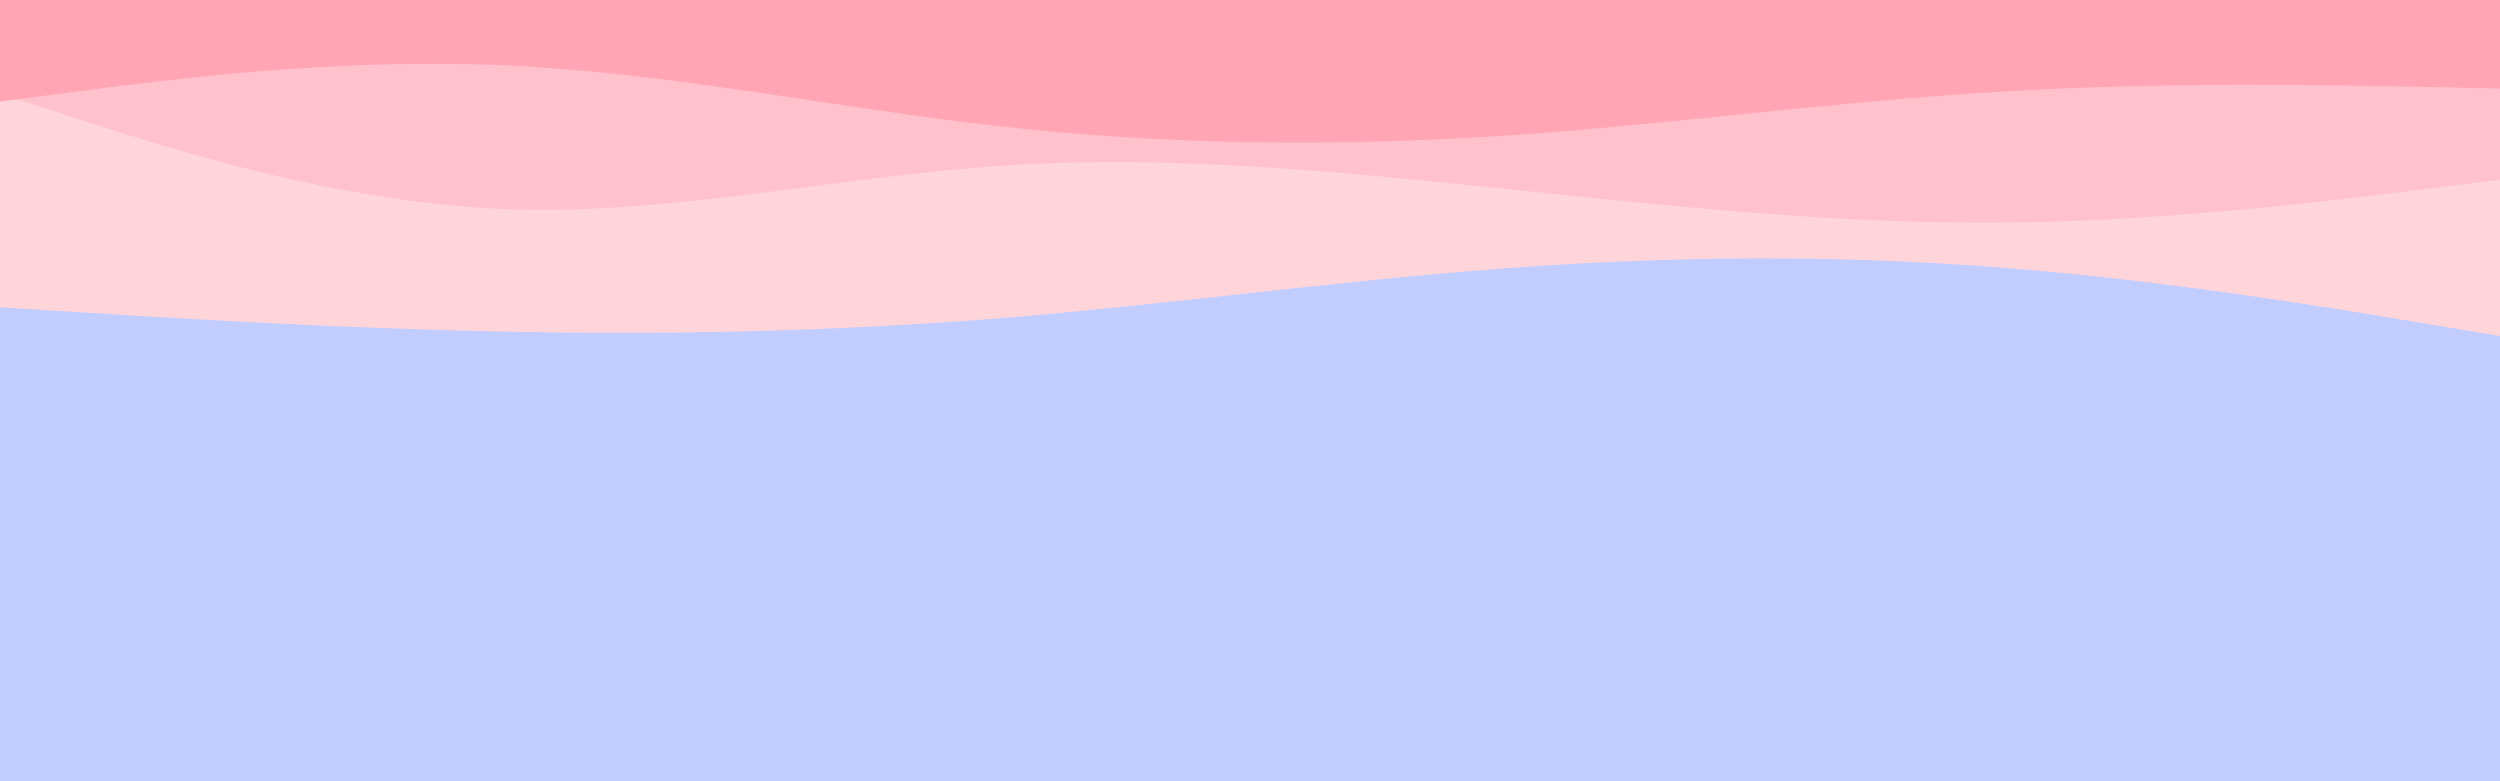<svg id="visual" viewBox="0 0 960 300" width="960" height="300" xmlns="http://www.w3.org/2000/svg" xmlns:xlink="http://www.w3.org/1999/xlink" version="1.1"><rect x="0" y="0" width="960" height="300" fill="#C1CCFF"></rect><path d="M0 118L32 120C64 122 128 126 192 127.3C256 128.7 320 127.3 384 122.2C448 117 512 108 576 103.2C640 98.3 704 97.7 768 102.7C832 107.7 896 118.3 928 123.7L960 129L960 0L928 0C896 0 832 0 768 0C704 0 640 0 576 0C512 0 448 0 384 0C320 0 256 0 192 0C128 0 64 0 32 0L0 0Z" fill="#ffd5da"></path><path d="M0 36L32 46.3C64 56.7 128 77.3 192 80.2C256 83 320 68 384 63.7C448 59.3 512 65.7 576 72.3C640 79 704 86 768 85.5C832 85 896 77 928 73L960 69L960 0L928 0C896 0 832 0 768 0C704 0 640 0 576 0C512 0 448 0 384 0C320 0 256 0 192 0C128 0 64 0 32 0L0 0Z" fill="#ffc1cc"></path><path d="M0 39L32 34.8C64 30.7 128 22.3 192 25C256 27.7 320 41.3 384 48.5C448 55.7 512 56.3 576 52.2C640 48 704 39 768 35.2C832 31.3 896 32.7 928 33.3L960 34L960 0L928 0C896 0 832 0 768 0C704 0 640 0 576 0C512 0 448 0 384 0C320 0 256 0 192 0C128 0 64 0 32 0L0 0Z" fill="#ffa5b4"></path></svg>